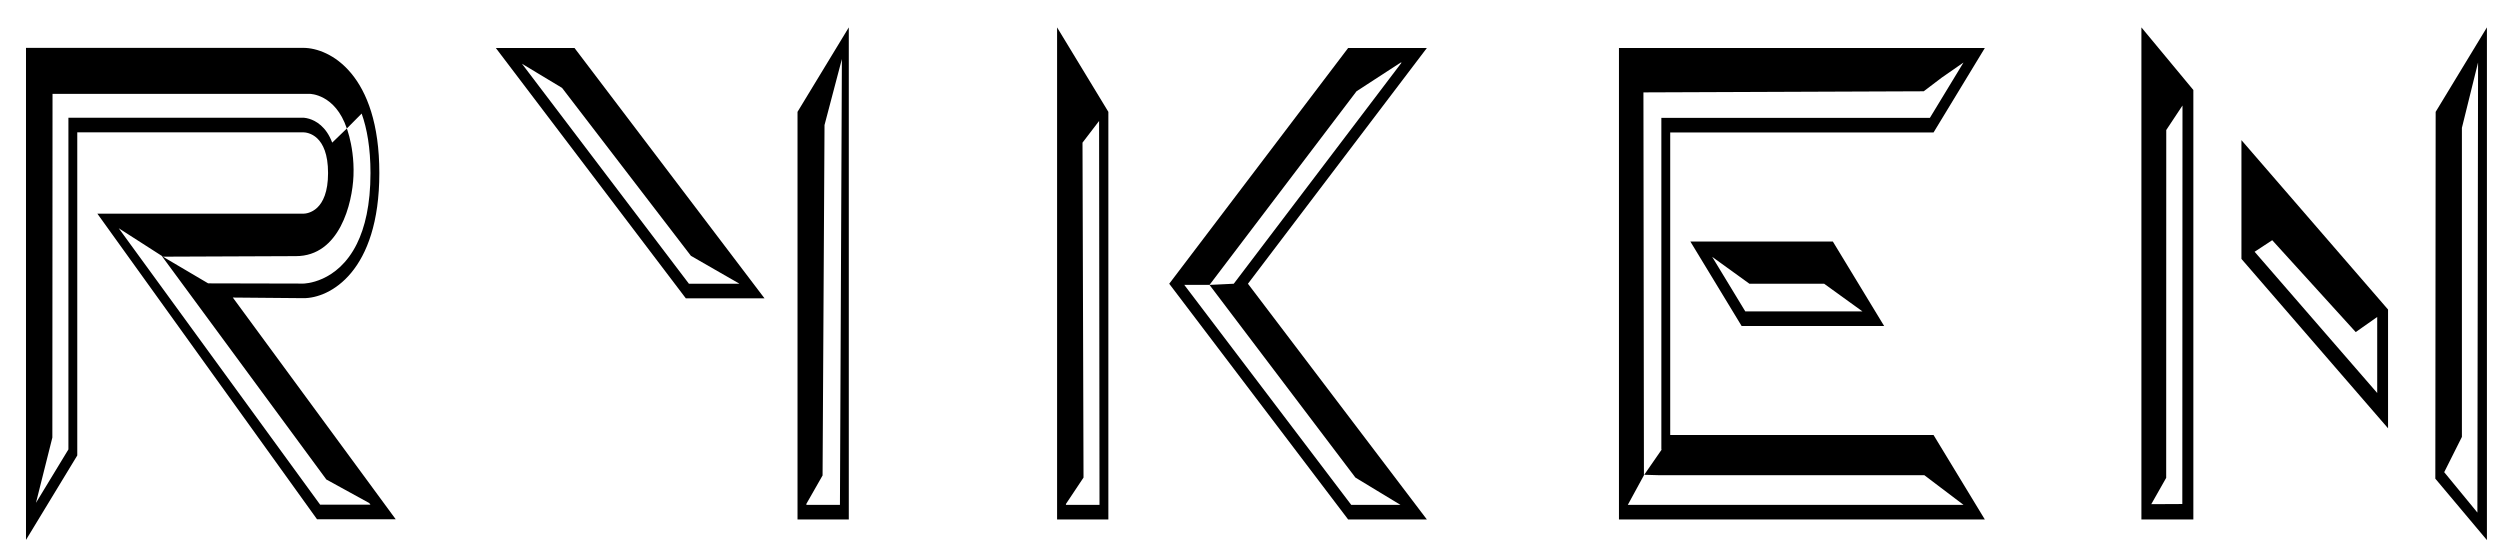 <?xml version="1.0" encoding="UTF-8" standalone="no"?>
<!-- Created with Inkscape (http://www.inkscape.org/) -->

<svg
   xmlns:dc="http://purl.org/dc/elements/1.1/"
   xmlns:cc="http://creativecommons.org/ns#"
   xmlns:rdf="http://www.w3.org/1999/02/22-rdf-syntax-ns#"
   xmlns:svg="http://www.w3.org/2000/svg"
   xmlns="http://www.w3.org/2000/svg"
   xmlns:sodipodi="http://sodipodi.sourceforge.net/DTD/sodipodi-0.dtd"
   xmlns:inkscape="http://www.inkscape.org/namespaces/inkscape"
   width="344mm"
   height="75mm"
   viewBox="0 0 1218.897 265.748"
   id="svg3420"
   version="1.1"
   inkscape:version="0.91 r13725"
   sodipodi:docname="rykenlogo1.svg">
  <defs
     id="defs3422" />
  <sodipodi:namedview
     id="base"
     pagecolor="#ffffff"
     bordercolor="#666666"
     borderopacity="1.0"
     inkscape:pageopacity="0.0"
     inkscape:pageshadow="2"
     inkscape:zoom="0.35"
     inkscape:cx="375"
     inkscape:cy="634.28571"
     inkscape:document-units="px"
     inkscape:current-layer="layer1"
     showgrid="false"
     inkscape:window-width="1536"
     inkscape:window-height="801"
     inkscape:window-x="-8"
     inkscape:window-y="-8"
     inkscape:window-maximized="1" />
  <g
     inkscape:label="Layer 1"
     inkscape:groupmode="layer"
     id="layer1"
     transform="translate(0,-786.615)">
    <g
       style="display:inline"
       id="g7210"
       transform="matrix(2.159,0,0,-3.556,-10.916,1654.674)">
      <g
         transform="translate(564.667,235.526)"
         id="g3356">
        <path
           sodipodi:nodetypes="cccccccccccccc"
           inkscape:connector-curvature="0"
           id="path3358"
           style="fill:#000000;fill-opacity:1;fill-rule:nonzero;stroke:none"
           d="m 0,0 -0.151,-61.691 -7.494,5.536 3.997,4.838 0,42.375 1.647,4.047 1.988,4.883 0,0.001 z M -9.575,-6.751 -9.65,-57.045 2,-65.464 2,4.831 Z" />
      </g>
      <g
         transform="translate(493.842,175.099)"
         id="g3360">
        <path
           sodipodi:nodetypes="ccccccccccc"
           inkscape:connector-curvature="0"
           id="path3362"
           style="fill:#000000;fill-opacity:1;fill-rule:nonzero;stroke:none"
           d="M -2.972,-0.114 0.396,3.496 0.412,51.184 4.078,54.546 4.038,-0.093 Z M -5.2,-2.207 l 11.731,0 0,58.878 L -5.2,65.255 Z" />
      </g>
      <g
         transform="translate(516.426,210.001)"
         id="g3364">
        <path
           sodipodi:nodetypes="ccccccccccc"
           inkscape:connector-curvature="0"
           id="path3366"
           style="fill:#000000;fill-opacity:1;fill-rule:nonzero;stroke:none"
           d="m 1.757,1.176 18.857,-12.597 4.851,2.071 -0.001,-10.422 -27.685,19.363 z M -5.194,-1.39 27.914,-24.612 l 0,16.283 -33.108,23.226 z" />
      </g>
    </g>
    <g
       style="display:inline"
       id="g7174"
       transform="matrix(2.159,0,0,-3.556,-10.916,1654.674)">
      <g
         transform="translate(187.157,175.028)"
         id="g3348">
        <path
           sodipodi:nodetypes="cccccccccccccccc"
           inkscape:connector-curvature="0"
           id="path3350"
           style="fill:#000000;fill-opacity:1;fill-rule:nonzero;stroke:none"
           d="m 0,0 0,0.001 2,2.129 1.658,1.765 0.439,48.046 3.922,9.046 L 7.58,-0.137 l 0,0 -7.58,0 0,0 z m -2,-2.137 11.58,0 0,67.463 L -2,53.747 Z" />
      </g>
      <g
         transform="translate(166.282,207.221)"
         id="g3368">
        <path
           inkscape:connector-curvature="0"
           id="path3370"
           style="fill:#000000;fill-opacity:1;fill-rule:nonzero;stroke:none"
           d="m 0,0 5.675,-1.979 0.002,-10e-4 0.041,-0.033 -0.001,0 0.001,0 -11.367,0 -37.708,30.166 10e-4,-10e-4 5.899,-2.158 3.161,-1.156 L -5.198,1.813 0,0 Z m -49.249,30.305 42.898,-34.318 17.77,0 -42.898,34.318 -17.77,0 z" />
      </g>
    </g>
    <g
       style="display:inline"
       id="g7180"
       transform="matrix(2.159,0,0,-3.556,-10.916,1654.674)">
      <g
         transform="translate(245.773,175.014)"
         id="g3352">
        <path
           sodipodi:nodetypes="ccccccccccccccc"
           inkscape:connector-curvature="0"
           id="path3354"
           style="fill:#000000;fill-opacity:1;fill-rule:nonzero;stroke:none"
           d="M 0,0 0,0 2.061,1.878 3.97,3.618 3.741,49.538 7.486,52.511 7.58,-0.122 l -7.58,0 0,0 z m -2,-2.122 11.58,0 0,55.883 L -2,65.341 Z" />
      </g>
      <g
         transform="translate(283.672,205.208)"
         id="g3372">
        <path
           sodipodi:nodetypes="cccccccccccccccccccccccccc"
           inkscape:connector-curvature="0"
           id="path3374"
           style="fill:#000000;fill-opacity:1;fill-rule:nonzero;stroke:none"
           d="m 0,0 c -5.475,-0.156 0,0 -5.479,-0.16 l 32.951,-26.416 4.721,-1.737 5.446,-2.003 -11.114,0 -10e-4,0 -37.701,30.16 0,0 3.201,0 2.501,0 33.196,26.545 4.076,1.609 5.88,2.32 10e-4,0 0.221,0 -10e-4,0 10e-4,0 z M 25.823,32.318 -14.574,0 l 40.397,-32.316 17.779,0 L 3.201,0 43.602,32.318 Z" />
      </g>
    </g>
    <g
       style="display:inline"
       id="g3384"
       transform="matrix(2.159,0,0,-3.556,159.117,1020.398)">
      <path
         d="m 0,0 4.191,-1.397 5.489,-1.83 10e-4,0 0.284,-0.227 -10e-4,0 -11.367,0 -45.478,37.898 10e-4,0 -10e-4,0 0.008,0 10e-4,0 9.991,-3.893 L -6.875,30.625 c 9.875,0 12.75,7.25 13,11 0.155,2.323 -0.457,4.261 -0.946,5.401 -0.3,0.701 -0.554,1.099 -0.554,1.099 L 3.062,47.209 1.32,46.188 c -1.36,2.22 -3.72,2.997 -5.196,3.268 -0.211,0.039 -0.404,0.067 -0.573,0.088 -0.208,0.025 -0.38,0.039 -0.507,0.047 -0.063,0.004 -0.115,0.006 -0.154,0.008 -0.055,0.002 -0.085,0.002 -0.085,0.002 l -53.055,0 0,-45.476 -7.324,-7.324 0,10e-4 1.993,4.821 1.706,4.127 0.039,47.12 L -3.75,52.875 c 0,0 5.75,0 8.375,-4.75 l 1.609,0.986 1.735,1.063 10e-4,0 c 1.208,-2.056 1.995,-4.71 1.995,-8.153 0,-4.381 -1.27,-7.49 -3.07,-9.705 -4.43,-5.448 -12.09,-5.454 -12.09,-5.454 l -21.498,0.03 -10.457,3.743 z m -5.195,24.862 c 5.935,-0.032 17.159,3.586 17.159,17.159 0,13.573 -11.224,17.159 -17.159,17.159 l -62.635,0 0,-67.462 11.58,11.579 0,44.304 51.043,0 c 0.934,-0.012 5.592,-0.334 5.592,-5.58 0,-5.244 -4.658,-5.566 -5.58,-5.577 l -46.513,0 49.604,-41.898 17.77,0 -36.788,30.401 z"
         style="fill:#000000;fill-opacity:1;fill-rule:nonzero;stroke:none"
         id="path3386"
         inkscape:connector-curvature="0"
         sodipodi:nodetypes="ccccccccccccccccccccccccccccccccccccscccccssscccccscccccs" />
    </g>
    <g
       style="display:inline"
       id="g7204"
       transform="matrix(2.159,0,0,-3.556,-10.916,1654.674)">
      <g
         transform="translate(440.871,227.946)"
         id="g3388">
        <path
           sodipodi:nodetypes="ccccccccccccccccccccccccccccccccc"
           inkscape:connector-curvature="0"
           id="path3390"
           style="fill:#000000;fill-opacity:1;fill-rule:nonzero;stroke:none"
           d="m 0,0 -60.637,0 0,-45.474 0.074,0 0,-0.001 -3.943,-3.457 3.253,-0.055 60,0 3.583,-1.647 5.233,-2.404 0.002,-0.001 0.016,-0.016 -0.001,0 -68.217,0 -7.575,0 3.641,4.059 L -64.685,3.498 -1.389,3.649 2.706,5.535 7.563,7.58 l 0,0 0.018,0 L 0.001,0 Z m 12.409,9.58 -82.621,0 0,-64.635 82.621,0 -11.581,11.58 -59.465,0 0,41.475 59.465,0 z" />
      </g>
      <g
         transform="translate(400.118,205.209)"
         id="g3392">
        <path
           inkscape:connector-curvature="0"
           id="path3394"
           style="fill:#000000;fill-opacity:1;fill-rule:nonzero;stroke:none"
           d="m 0,0 16.875,0 3.736,-1.638 4.912,-2.153 -26.455,0 -0.001,0 L -8.406,3.685 -3.372,1.479 0,0 Z m -1.762,-5.791 32.185,0 -11.58,11.578 -32.178,0 11.573,-11.578 z" />
      </g>
    </g>
  </g>
</svg>
